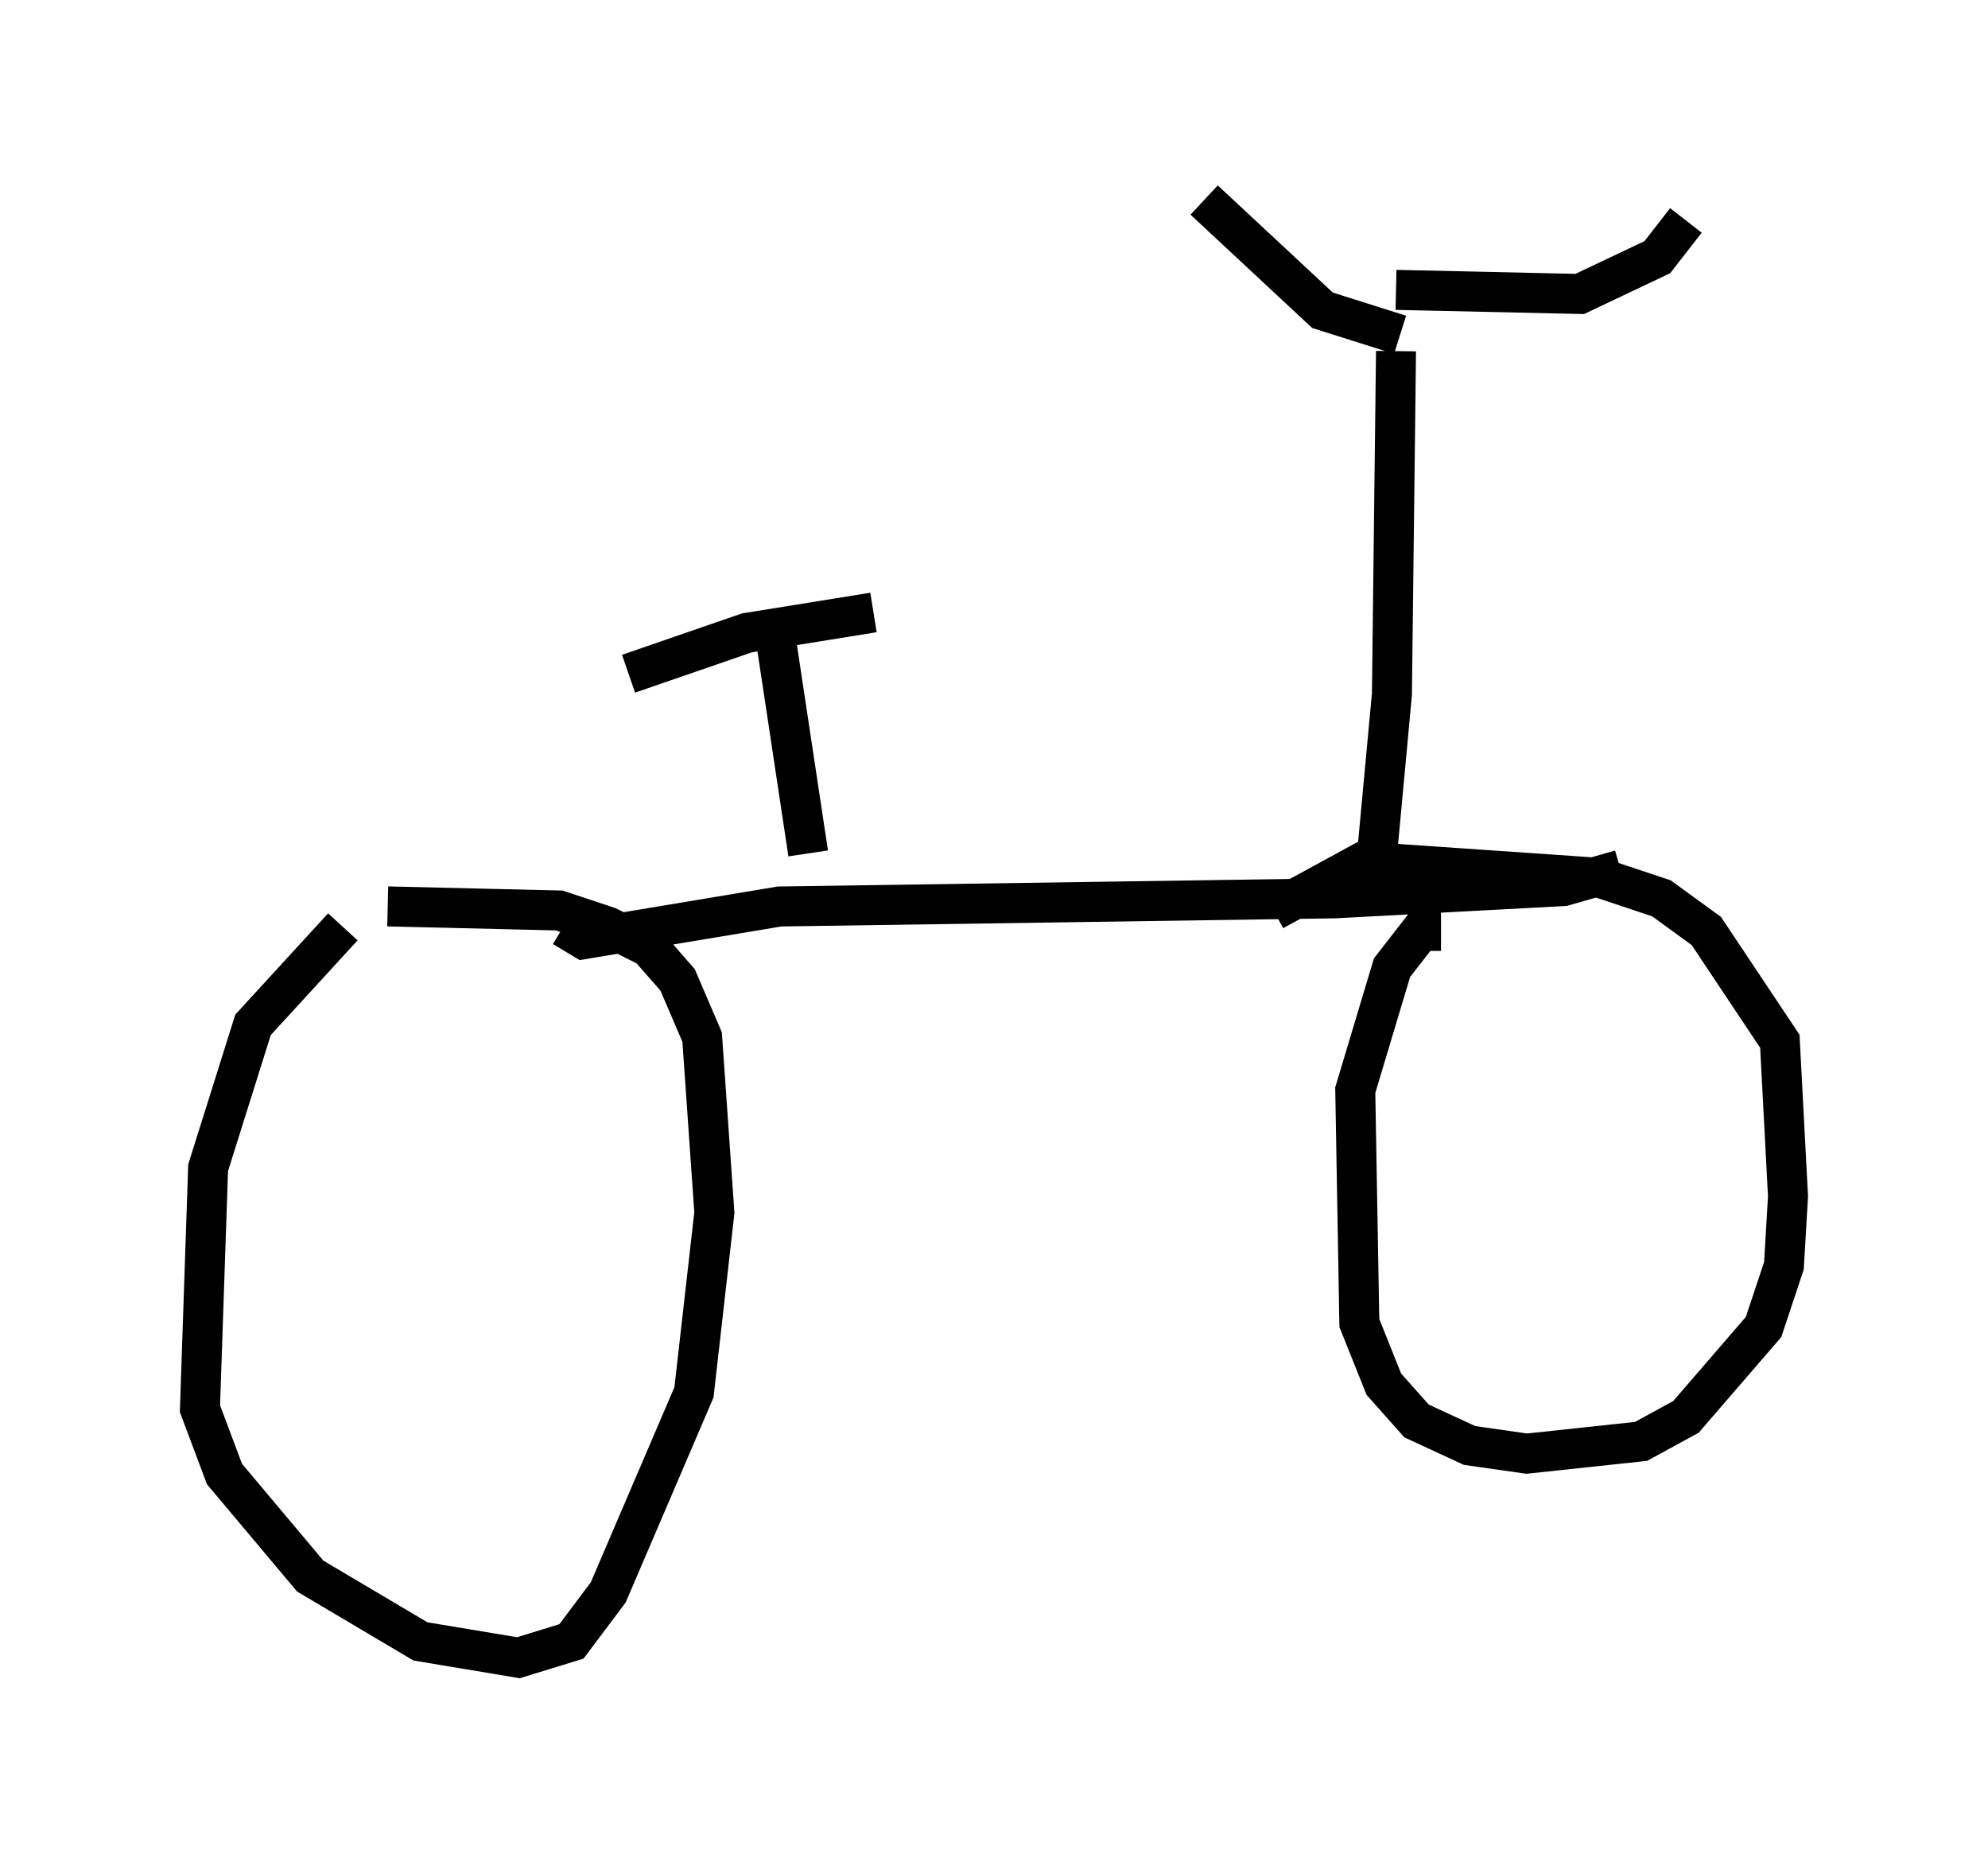 <?xml version="1.0" encoding="utf-8" ?>
<svg baseProfile="full" height="46.444" version="1.1" width="49.711" xmlns="http://www.w3.org/2000/svg" xmlns:ev="http://www.w3.org/2001/xml-events" xmlns:xlink="http://www.w3.org/1999/xlink"><defs /><rect fill="white" height="46.444" width="49.711" x="0" y="0" /><path d="M11.329, 22.456 m-2.756, 0.715 l-2.246, 2.45 -1.123, 3.573 l-0.204, 6.023 0.613, 1.633 l2.144, 2.552 2.756, 1.633 l2.45, 0.408 1.327, -0.408 l0.919, -1.225 2.144, -5.002 l0.51, -4.492 -0.306, -4.39 l-0.613, -1.429 -0.715, -0.817 l-1.021, -0.51 -1.225, -0.408 l-4.288, -0.102 m26.338, 0.613 l-0.51, 0.0 -0.715, 0.919 l-0.919, 3.063 0.102, 5.819 l0.613, 1.531 0.817, 0.919 l1.327, 0.613 1.429, 0.204 l2.858, -0.306 1.123, -0.613 l1.94, -2.246 0.51, -1.531 l0.102, -1.735 -0.204, -3.879 l-1.838, -2.756 -1.123, -0.817 l-1.531, -0.51 -5.921, -0.408 l-2.246, 1.225 m-17.763, 0.408 l0.51, 0.306 4.9, -0.817 l13.883, -0.204 5.717, -0.306 l1.429, -0.408 m-21.131, -5.819 l0.817, 5.41 m-4.492, -4.492 l2.96, -1.021 3.165, -0.51 m12.556, 6.431 l0.408, -4.39 0.102, -8.575 m0.102, -0.408 l-1.94, -0.613 -2.96, -2.756 m4.798, 2.246 l4.594, 0.102 1.94, -0.919 l0.715, -0.919 " fill="none" stroke="black" stroke-width="1" /></svg>
